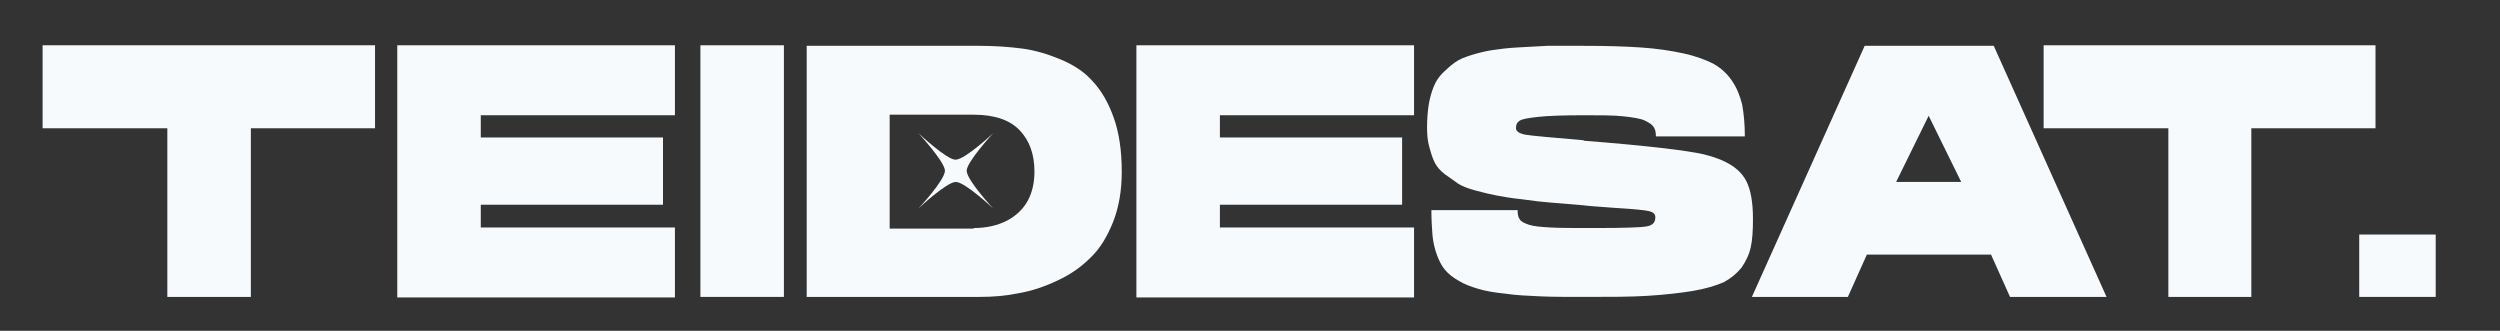 <?xml version="1.0" encoding="utf-8"?>
<!-- Generator: Adobe Illustrator 16.0.3, SVG Export Plug-In . SVG Version: 6.00 Build 0)  -->
<!DOCTYPE svg PUBLIC "-//W3C//DTD SVG 1.1//EN" "http://www.w3.org/Graphics/SVG/1.1/DTD/svg11.dtd">
<svg version="1.1" id="Capa_1" xmlns="http://www.w3.org/2000/svg" xmlns:xlink="http://www.w3.org/1999/xlink" x="0px" y="0px"
	 width="461px" height="61px" viewBox="69.139 389.445 461 61" enable-background="new 69.139 389.445 461 61" xml:space="preserve"
	>
<rect x="69.139" y="389.445" width="461" height="61" fill="#333333" stroke="none"/>
<g id="Layer_1">
</g>
<g id="Layer_2">
	<path fill="#F7FAFC" d="M238.492,413.995c0,0,4.8,5.2,4.899,6.899c0,1.801-4.899,6.999-4.899,6.999s5.199-4.898,6.899-4.898
		c1.699,0,6.898,4.898,6.898,4.898s-4.699-5-4.898-6.898c-0.101-1.601,4.898-7,4.898-7s-5.1,4.8-6.898,4.899
		C243.792,418.995,238.492,413.995,238.492,413.995z"/>
	<g>
		<path fill="#F7FAFC" d="M76.997,397.796h61.298v15.3h-22.898v31.1h-15.4v-31.1H76.997V397.796z"/>
		<path fill="#F7FAFC" d="M142.396,397.796h51.198v12.899h-35.8v4.1h33.6v12.4h-33.6v4.198h35.8v12.899h-51.198V397.796z"/>
		<path fill="#F7FAFC" d="M198.293,444.194v-46.398h15.399v46.398H198.293z"/>
		<path fill="#F7FAFC" d="M249.791,444.194h-31.897v-46.3h31.698c3,0,5.699,0.2,7.999,0.5c2.302,0.301,4.7,1,7.102,2
			c2.398,1,4.398,2.301,5.898,4c1.601,1.7,2.899,3.9,3.899,6.7s1.5,6.101,1.5,9.999c0,3.4-0.5,6.5-1.6,9.3
			c-1.101,2.7-2.399,4.9-4.2,6.601c-1.699,1.7-3.699,3.101-6.101,4.2c-2.3,1.1-4.698,1.899-7,2.3
			C254.692,443.994,252.291,444.194,249.791,444.194z M248.692,431.495c2.399,0,4.5-0.5,6.2-1.4c1.698-0.899,3-2.2,3.8-3.7
			s1.2-3.3,1.2-5.3c0-3.198-0.9-5.698-2.7-7.6c-1.8-1.899-4.601-2.899-8.5-2.899h-15.499v20.999h15.499V431.495L248.692,431.495z"/>
		<path fill="#F7FAFC" d="M278.691,397.796h51.198v12.899h-35.8v4.1h33.6v12.4h-33.6v4.198h35.8v12.899h-51.198V397.796z"/>
		<path fill="#F7FAFC" d="M361.089,397.896c4.1,0,7.698,0.101,10.6,0.301c3,0.199,5.6,0.6,7.899,1.1c2.299,0.5,4.1,1.2,5.5,1.899
			c1.398,0.801,2.5,1.801,3.398,3.101c0.9,1.3,1.5,2.8,1.9,4.399c0.3,1.601,0.5,3.6,0.5,5.899h-16.399c0-0.7-0.101-1.301-0.399-1.7
			c-0.2-0.399-0.801-0.8-1.601-1.199c-0.8-0.4-2.2-0.601-4-0.801c-1.8-0.199-4.2-0.199-7.1-0.199c-3.9,0-6.8,0.1-8.601,0.3
			c-1.8,0.2-3,0.399-3.399,0.7c-0.5,0.3-0.7,0.699-0.7,1.399c0,0.601,0.7,1,1.801,1.199c1.199,0.2,4.699,0.5,10.499,1
			c0.102,0,0.2,0,0.2,0.101c11.6,0.899,18.999,1.801,22.1,2.5c4.101,1,6.699,2.601,7.899,4.999c0.8,1.602,1.2,3.9,1.2,6.9
			c0,2.1-0.102,3.899-0.4,5.199c-0.3,1.399-0.898,2.601-1.7,3.801c-0.898,1.1-1.999,2-3.3,2.699c-1.398,0.601-3.3,1.2-5.699,1.601
			c-2.399,0.399-5.199,0.699-8.3,0.899c-3.1,0.2-7,0.2-11.6,0.2c-3.2,0-5.9,0-8.2-0.101s-4.5-0.2-6.499-0.5c-2-0.2-3.7-0.5-5-0.899
			c-1.3-0.4-2.5-0.801-3.601-1.5c-1.101-0.601-1.899-1.301-2.5-2c-0.601-0.7-1.101-1.7-1.499-2.801c-0.4-1.1-0.7-2.399-0.802-3.6
			c-0.1-1.3-0.198-2.8-0.198-4.6h15.898c0,0.8,0.101,1.3,0.399,1.698c0.2,0.4,0.8,0.7,1.7,1c0.899,0.301,2.199,0.4,3.898,0.5
			c1.7,0.102,4,0.102,7,0.102c0.3,0,0.9,0,1.602,0c4.998,0,8.1-0.102,9.198-0.301c1.101-0.199,1.601-0.699,1.601-1.699
			c0-0.602-0.399-0.9-1.101-1.102c-0.8-0.198-2.8-0.398-6.2-0.6c-2.498-0.2-4.498-0.3-6.1-0.5c-2.6-0.2-4.6-0.4-6-0.5
			c-1.398-0.1-3.1-0.3-5.199-0.6c-2-0.2-3.601-0.5-4.699-0.7c-1.1-0.2-2.301-0.5-3.801-0.9c-1.5-0.398-2.5-0.8-3.3-1.3
			c-0.7-0.5-1.5-1.1-2.399-1.7c-0.899-0.699-1.499-1.398-1.899-2.199s-0.7-1.801-1-2.899c-0.3-1.1-0.4-2.3-0.4-3.5
			c0-1.5,0.102-2.899,0.302-4.199c0.198-1.2,0.5-2.301,0.898-3.3c0.4-1,0.9-1.801,1.7-2.602c0.7-0.699,1.5-1.398,2.2-1.898
			c0.8-0.602,1.8-1,3.1-1.4c1.3-0.399,2.5-0.7,3.8-0.899c1.301-0.199,2.801-0.399,4.7-0.499c1.899-0.102,3.699-0.2,5.499-0.302
			C356.488,397.896,358.589,397.896,361.089,397.896z"/>
		<path fill="#F7FAFC" d="M436.785,397.896l20.8,46.299h-17.8l-3.5-7.801h-22.898l-3.5,7.801h-17.699l20.799-46.299H436.785z
			 M418.785,422.995h12l-6-12.2L418.785,422.995z"/>
		<path fill="#F7FAFC" d="M445.885,397.796h61.298v15.3h-22.899v31.1h-15.299v-31.1h-23v-15.3H445.885z"/>
		<path fill="#F7FAFC" d="M518.282,444.194h-14.1v-11.5h14.1V444.194z"/>
	</g>
</g>
</svg>
